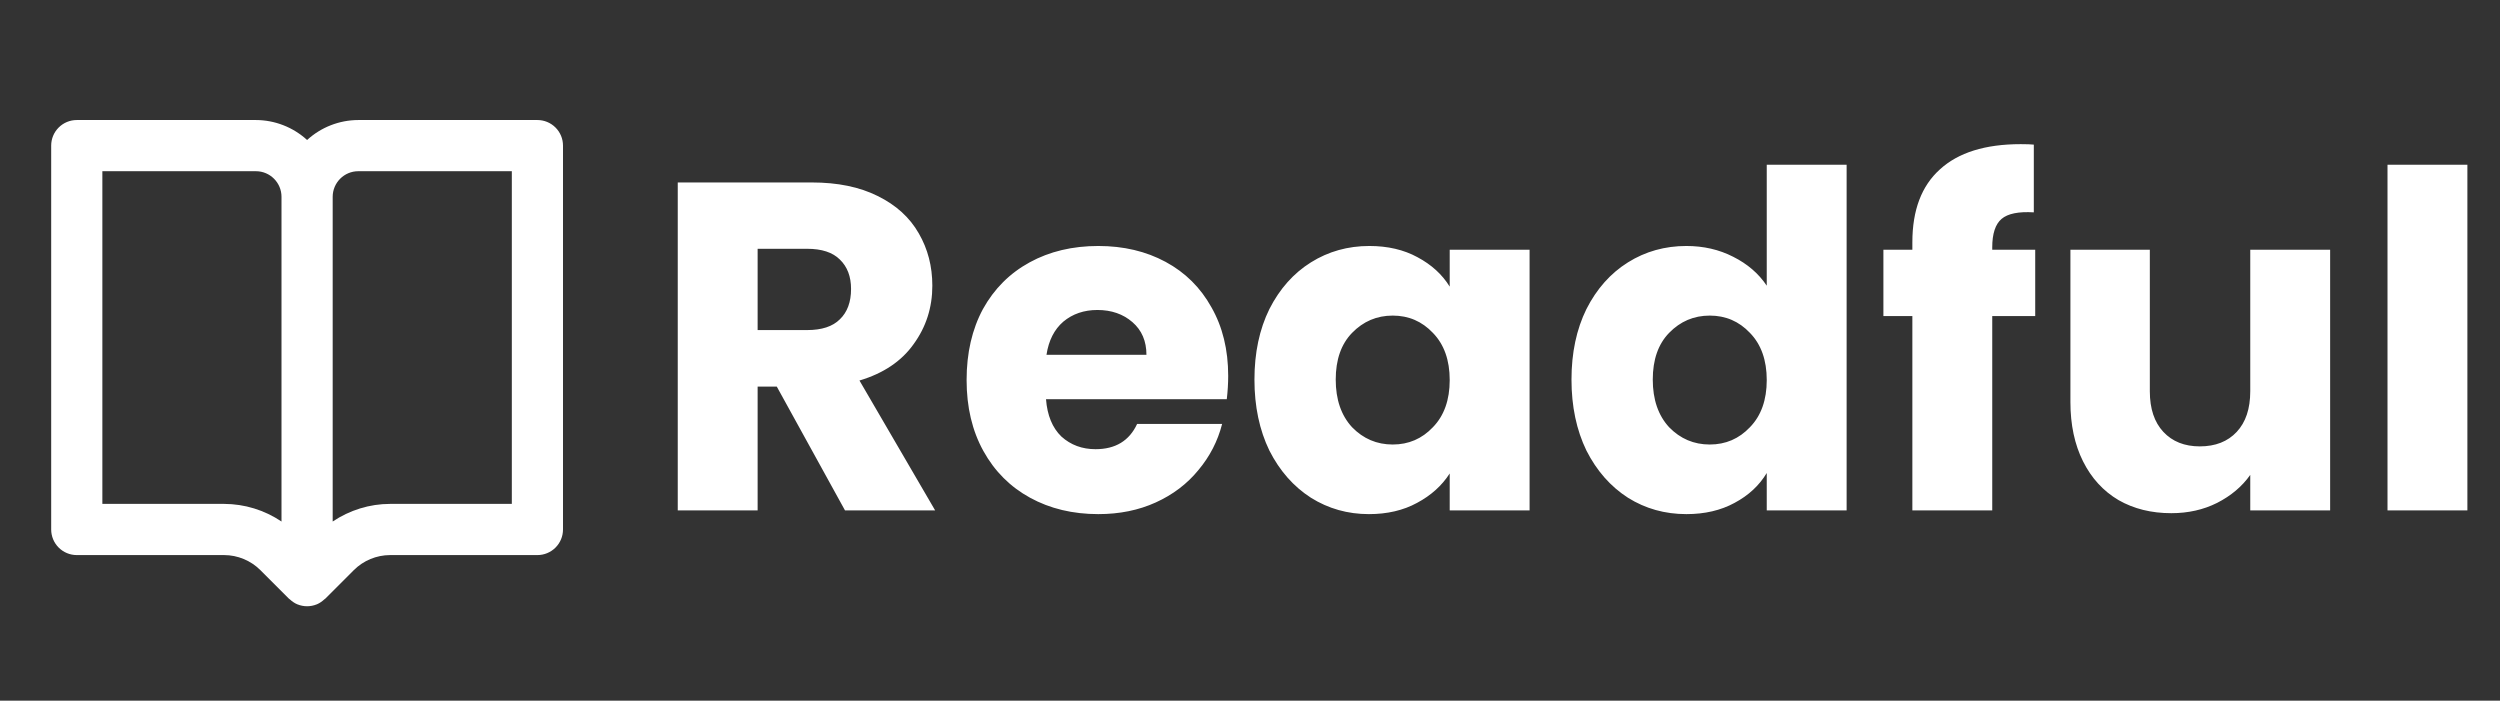 <svg width="289" height="81" viewBox="0 0 289 81" fill="none" xmlns="http://www.w3.org/2000/svg">
<rect x="0" y="0" width="289" height="81" fill="#333333" stroke="none"/>
<path d="M97.68 59L89.796 44.69H87.582V59H78.348V21.092H93.846C96.834 21.092 99.372 21.614 101.46 22.658C103.584 23.702 105.168 25.142 106.212 26.978C107.256 28.778 107.778 30.794 107.778 33.026C107.778 35.546 107.058 37.796 105.618 39.776C104.214 41.756 102.126 43.16 99.354 43.988L108.102 59H97.68ZM87.582 38.156H93.306C94.998 38.156 96.258 37.742 97.086 36.914C97.95 36.086 98.382 34.916 98.382 33.404C98.382 31.964 97.95 30.83 97.086 30.002C96.258 29.174 94.998 28.76 93.306 28.76H87.582V38.156ZM141.979 43.448C141.979 44.312 141.925 45.212 141.817 46.148H120.919C121.063 48.02 121.657 49.46 122.701 50.468C123.781 51.44 125.095 51.926 126.643 51.926C128.947 51.926 130.549 50.954 131.449 49.01H141.277C140.773 50.99 139.855 52.772 138.523 54.356C137.227 55.94 135.589 57.182 133.609 58.082C131.629 58.982 129.415 59.432 126.967 59.432C124.015 59.432 121.387 58.802 119.083 57.542C116.779 56.282 114.979 54.482 113.683 52.142C112.387 49.802 111.739 47.066 111.739 43.934C111.739 40.802 112.369 38.066 113.629 35.726C114.925 33.386 116.725 31.586 119.029 30.326C121.333 29.066 123.979 28.436 126.967 28.436C129.883 28.436 132.475 29.048 134.743 30.272C137.011 31.496 138.775 33.242 140.035 35.51C141.331 37.778 141.979 40.424 141.979 43.448ZM132.529 41.018C132.529 39.434 131.989 38.174 130.909 37.238C129.829 36.302 128.479 35.834 126.859 35.834C125.311 35.834 123.997 36.284 122.917 37.184C121.873 38.084 121.225 39.362 120.973 41.018H132.529ZM145.014 43.88C145.014 40.784 145.59 38.066 146.742 35.726C147.93 33.386 149.532 31.586 151.548 30.326C153.564 29.066 155.814 28.436 158.298 28.436C160.422 28.436 162.276 28.868 163.86 29.732C165.48 30.596 166.722 31.73 167.586 33.134V28.868H176.82V59H167.586V54.734C166.686 56.138 165.426 57.272 163.806 58.136C162.222 59 160.368 59.432 158.244 59.432C155.796 59.432 153.564 58.802 151.548 57.542C149.532 56.246 147.93 54.428 146.742 52.088C145.59 49.712 145.014 46.976 145.014 43.88ZM167.586 43.934C167.586 41.63 166.938 39.812 165.642 38.48C164.382 37.148 162.834 36.482 160.998 36.482C159.162 36.482 157.596 37.148 156.3 38.48C155.04 39.776 154.41 41.576 154.41 43.88C154.41 46.184 155.04 48.02 156.3 49.388C157.596 50.72 159.162 51.386 160.998 51.386C162.834 51.386 164.382 50.72 165.642 49.388C166.938 48.056 167.586 46.238 167.586 43.934ZM181.664 43.88C181.664 40.784 182.24 38.066 183.392 35.726C184.58 33.386 186.182 31.586 188.198 30.326C190.214 29.066 192.464 28.436 194.948 28.436C196.928 28.436 198.728 28.85 200.348 29.678C202.004 30.506 203.3 31.622 204.236 33.026V19.04H213.47V59H204.236V54.68C203.372 56.12 202.13 57.272 200.51 58.136C198.926 59 197.072 59.432 194.948 59.432C192.464 59.432 190.214 58.802 188.198 57.542C186.182 56.246 184.58 54.428 183.392 52.088C182.24 49.712 181.664 46.976 181.664 43.88ZM204.236 43.934C204.236 41.63 203.588 39.812 202.292 38.48C201.032 37.148 199.484 36.482 197.648 36.482C195.812 36.482 194.246 37.148 192.95 38.48C191.69 39.776 191.06 41.576 191.06 43.88C191.06 46.184 191.69 48.02 192.95 49.388C194.246 50.72 195.812 51.386 197.648 51.386C199.484 51.386 201.032 50.72 202.292 49.388C203.588 48.056 204.236 46.238 204.236 43.934ZM235.271 36.536H230.303V59H221.069V36.536H217.721V28.868H221.069V28.004C221.069 24.296 222.131 21.488 224.255 19.58C226.379 17.636 229.493 16.664 233.597 16.664C234.281 16.664 234.785 16.682 235.109 16.718V24.548C233.345 24.44 232.103 24.692 231.383 25.304C230.663 25.916 230.303 27.014 230.303 28.598V28.868H235.271V36.536ZM269.364 28.868V59H260.13V54.896C259.194 56.228 257.916 57.308 256.296 58.136C254.712 58.928 252.948 59.324 251.004 59.324C248.7 59.324 246.666 58.82 244.902 57.812C243.138 56.768 241.77 55.274 240.798 53.33C239.826 51.386 239.34 49.1 239.34 46.472V28.868H248.52V45.23C248.52 47.246 249.042 48.812 250.086 49.928C251.13 51.044 252.534 51.602 254.298 51.602C256.098 51.602 257.52 51.044 258.564 49.928C259.608 48.812 260.13 47.246 260.13 45.23V28.868H269.364ZM285.23 19.04V59H275.996V19.04H285.23Z" fill="white"/>
<path d="M62.125 13.875H41.417C39.226 13.882 37.117 14.705 35.5 16.183C33.883 14.705 31.774 13.882 29.583 13.875H8.875C8.09 13.875 7.338 14.187 6.783 14.742C6.228 15.296 5.917 16.049 5.917 16.833V61.208C5.917 61.993 6.228 62.745 6.783 63.3C7.338 63.855 8.09 64.167 8.875 64.167H25.909C27.465 64.167 28.992 64.8 30.092 65.9L33.408 69.216C33.435 69.243 33.471 69.252 33.497 69.279C33.752 69.512 34.036 69.719 34.367 69.859H34.373C35.095 70.157 35.905 70.157 36.627 69.859H36.633C36.964 69.719 37.248 69.512 37.503 69.279C37.529 69.252 37.565 69.243 37.592 69.216L40.908 65.9C42.02 64.795 43.523 64.172 45.091 64.167H62.125C62.91 64.167 63.662 63.855 64.217 63.3C64.772 62.745 65.083 61.993 65.083 61.208V16.833C65.083 16.049 64.772 15.296 64.217 14.742C63.662 14.187 62.91 13.875 62.125 13.875ZM25.909 58.25H11.833V19.792H29.583C31.216 19.792 32.542 21.12 32.542 22.75V60.288C30.582 58.967 28.273 58.257 25.909 58.25ZM59.167 58.25H45.091C42.727 58.25 40.405 58.978 38.458 60.288V22.75C38.458 21.12 39.784 19.792 41.417 19.792H59.167V58.25Z" fill="white"/>
</svg>
